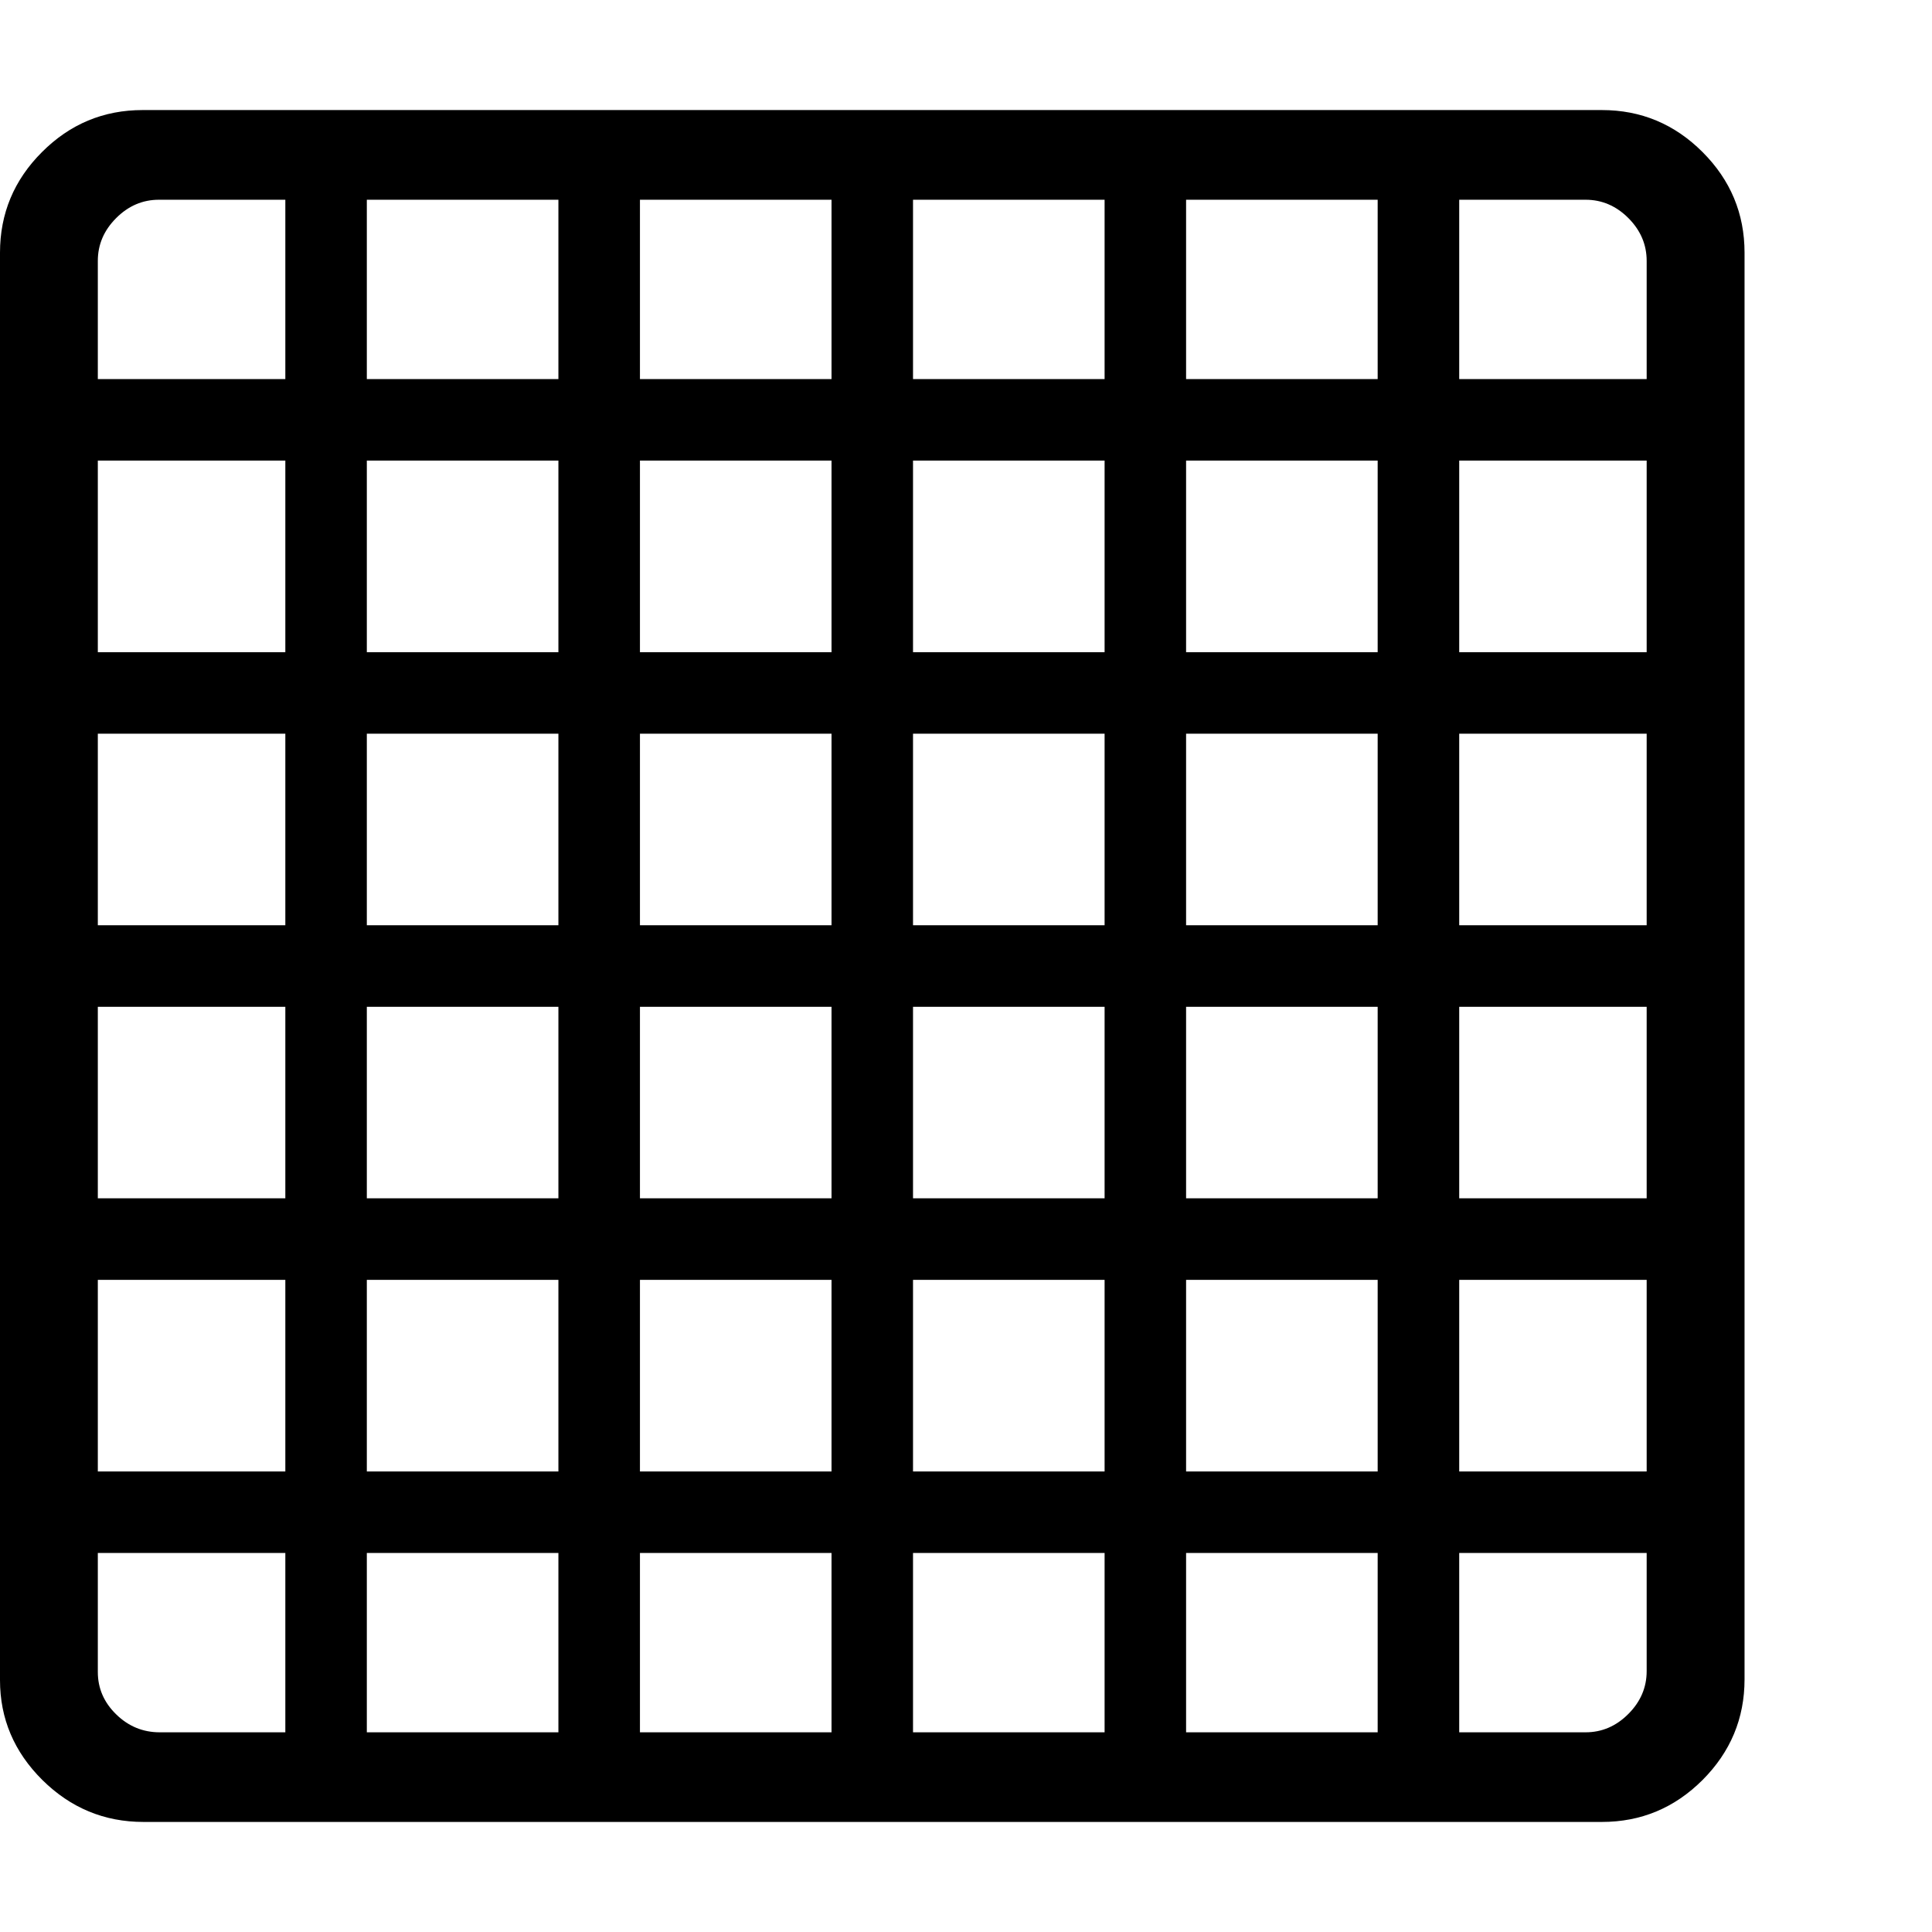 <svg version="1.1" xmlns="http://www.w3.org/2000/svg" style="fill:rgba(0,0,0,1.0)" width="256" height="256" viewBox="0 0 37.031 32.812">
  <defs>
    <style type="text/css" id="current-color-scheme">.ColorScheme-Highlight { color:#000000; }</style>
  </defs><path class="ColorScheme-Highlight" fill="currentColor" d="M2.75 32.812 L30.703 32.812 C31.453 32.812 32.096 32.544 32.633 32.008 C33.169 31.471 33.438 30.828 33.438 30.078 L33.438 2.734 C33.438 1.984 33.169 1.341 32.633 0.805 C32.096 0.268 31.453 -0 30.703 -0 L2.734 -0 C1.984 -0 1.341 0.268 0.805 0.805 C0.268 1.341 0 1.984 0 2.734 L0 30.094 C0 30.833 0.271 31.471 0.812 32.008 C1.354 32.544 2 32.812 2.75 32.812 Z M5.469 31.828 L7.031 31.828 L7.031 0.938 L5.469 0.938 Z M0.984 27.656 L32.5 27.656 L32.5 26.094 L0.984 26.094 Z M10.703 31.828 L12.266 31.828 L12.266 0.938 L10.703 0.938 Z M0.984 22.422 L32.5 22.422 L32.5 20.859 L0.984 20.859 Z M3.062 31.094 C2.74 31.094 2.461 30.979 2.227 30.75 C1.992 30.521 1.875 30.25 1.875 29.938 L1.875 2.891 C1.875 2.578 1.992 2.305 2.227 2.07 C2.461 1.836 2.734 1.719 3.047 1.719 L30.391 1.719 C30.703 1.719 30.977 1.836 31.211 2.07 C31.445 2.305 31.562 2.578 31.562 2.891 L31.562 29.922 C31.562 30.234 31.445 30.508 31.211 30.742 C30.977 30.977 30.703 31.094 30.391 31.094 Z M0.984 17.188 L32.5 17.188 L32.5 15.625 L0.984 15.625 Z M15.938 31.828 L17.5 31.828 L17.5 0.938 L15.938 0.938 Z M21.172 31.828 L22.734 31.828 L22.734 0.938 L21.172 0.938 Z M0.984 11.953 L32.5 11.953 L32.5 10.391 L0.984 10.391 Z M26.406 31.828 L27.969 31.828 L27.969 0.938 L26.406 0.938 Z M0.984 6.719 L32.5 6.719 L32.5 5.156 L0.984 5.156 Z M37.031 27.344" /></svg>